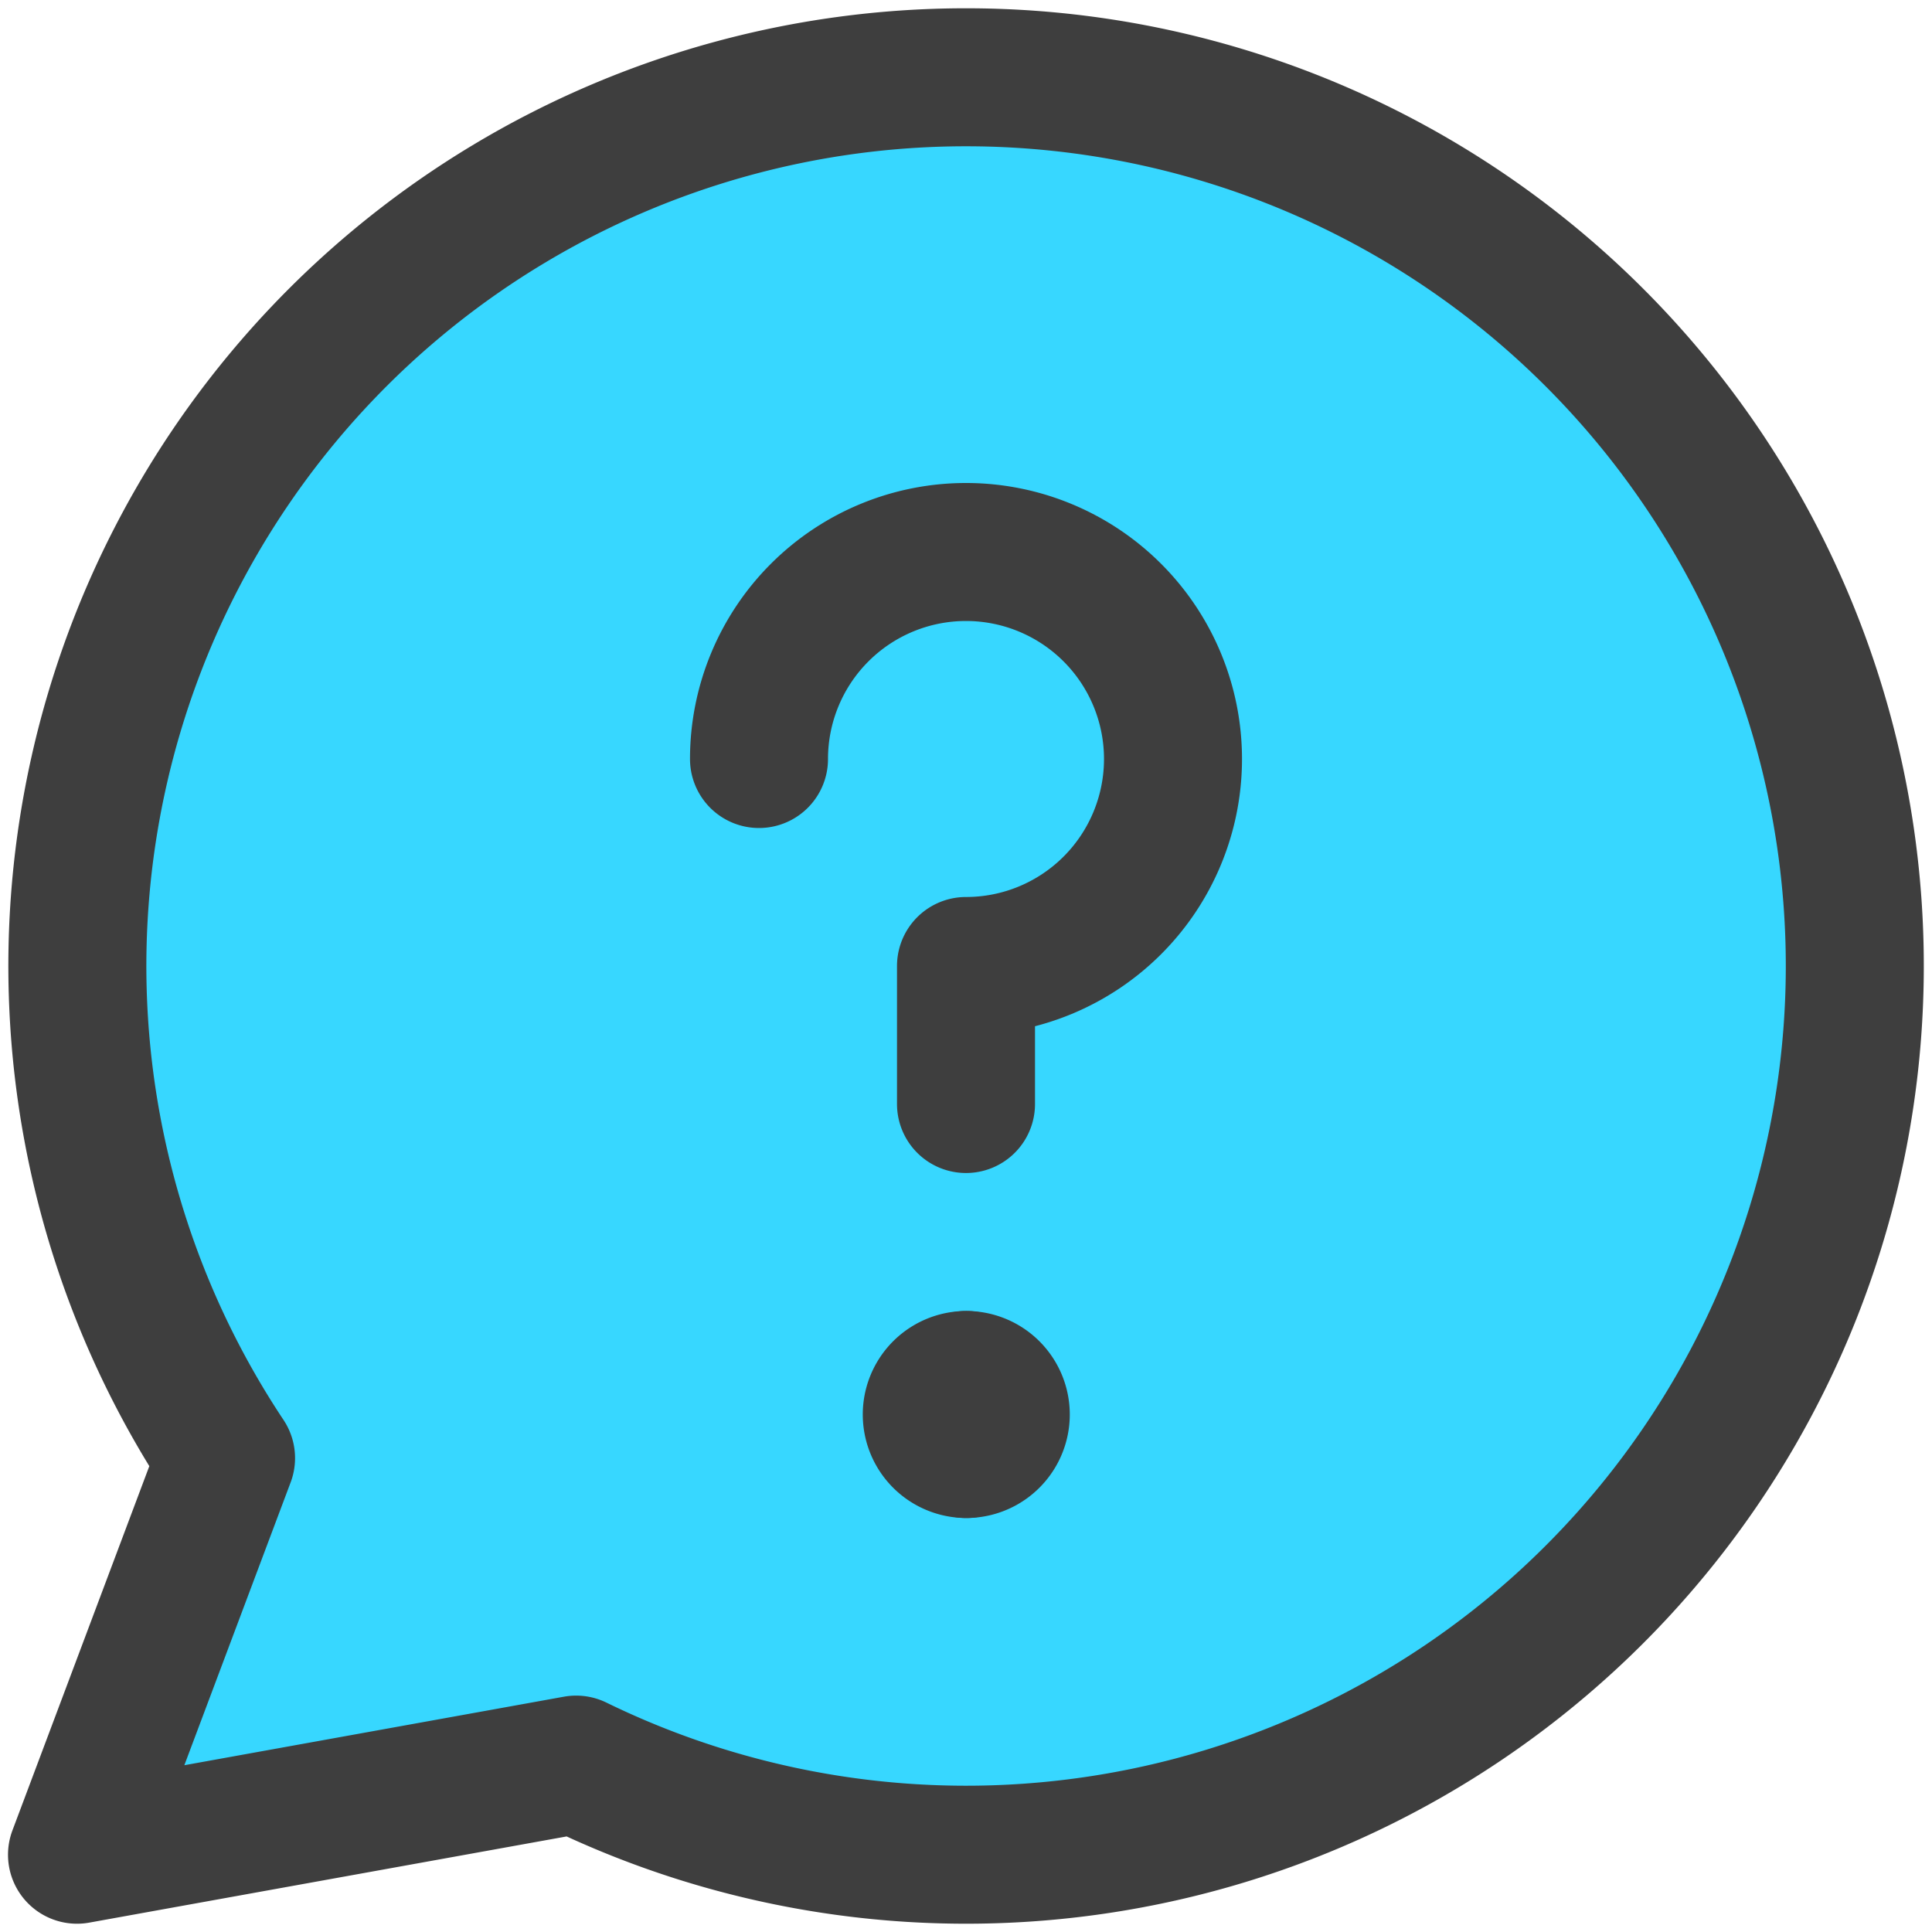 <svg xmlns="http://www.w3.org/2000/svg" fill="none" viewBox="0 0 14 14"><g id="help-chat-2--bubble-help-mark-message-query-question-speech-circle"><path id="Vector" fill="#37d7ff" d="M6.998.56a6.44 6.44 0 0 0-5.36 10.006L.558 13.44l3.617-.654A6.44 6.44 0 1 0 6.998.56Z"></path><path id="Vector_2" stroke="#3e3e3e" stroke-linecap="round" stroke-linejoin="round" d="M6.998.56a6.44 6.44 0 0 0-5.36 10.006L.558 13.44l3.617-.653A6.44 6.44 0 1 0 6.998.56v0Z"></path><path id="Vector_3" stroke="#3e3e3e" stroke-linecap="round" stroke-linejoin="round" d="M5.5 5.5A1.5 1.5 0 1 1 7 7v1"></path><g id="Group 2576"><path id="Vector_4" stroke="#3e3e3e" stroke-linecap="round" stroke-linejoin="round" d="M7.002 10.5a.25.25 0 1 1 0-.5"></path><path id="Vector_5" stroke="#3e3e3e" stroke-linecap="round" stroke-linejoin="round" d="M7.002 10.5a.25.25 0 1 0 0-.5"></path></g></g></svg>